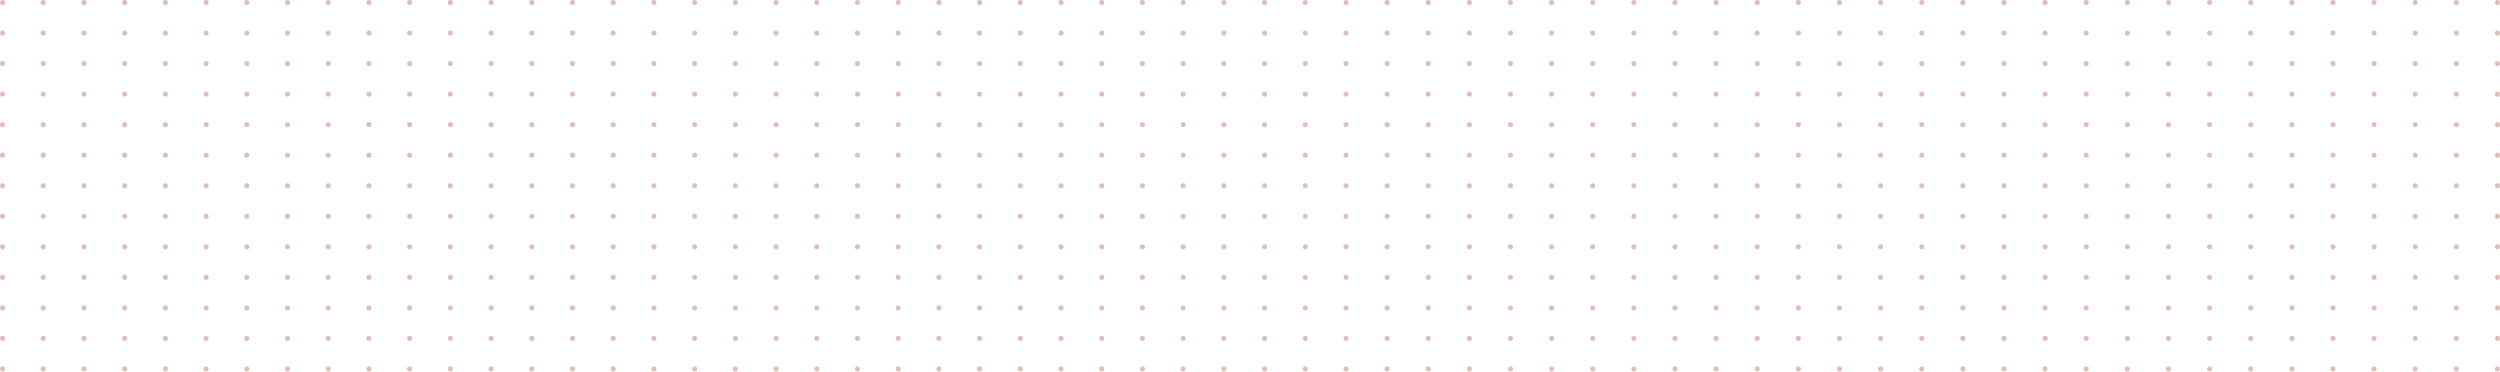 <svg width="1440" height="214" viewBox="0 0 1440 214" fill="none" xmlns="http://www.w3.org/2000/svg">
<circle cx="1.466" cy="1.466" r="1.466" fill="#DFBEB7"/>
<circle cx="1.466" cy="19.053" r="1.466" fill="#DFBEB7"/>
<circle cx="1.466" cy="36.639" r="1.466" fill="#DFBEB7"/>
<circle cx="1.466" cy="54.227" r="1.466" fill="#DFBEB7"/>
<circle cx="1.466" cy="71.814" r="1.466" fill="#DFBEB7"/>
<circle cx="1.466" cy="89.4" r="1.466" fill="#DFBEB7"/>
<circle cx="1.466" cy="106.988" r="1.466" fill="#DFBEB7"/>
<circle cx="1.466" cy="124.575" r="1.466" fill="#DFBEB7"/>
<circle cx="1.466" cy="142.162" r="1.466" fill="#DFBEB7"/>
<circle cx="1.466" cy="159.749" r="1.466" fill="#DFBEB7"/>
<circle cx="1.466" cy="177.336" r="1.466" fill="#DFBEB7"/>
<circle cx="1.466" cy="194.923" r="1.466" fill="#DFBEB7"/>
<circle cx="1.466" cy="212.51" r="1.466" fill="#DFBEB7"/>
<circle cx="24.916" cy="1.466" r="1.466" fill="#DFBEB7"/>
<circle cx="24.916" cy="19.053" r="1.466" fill="#DFBEB7"/>
<circle cx="24.916" cy="36.639" r="1.466" fill="#DFBEB7"/>
<circle cx="24.916" cy="54.227" r="1.466" fill="#DFBEB7"/>
<circle cx="24.916" cy="71.814" r="1.466" fill="#DFBEB7"/>
<circle cx="24.916" cy="89.4" r="1.466" fill="#DFBEB7"/>
<circle cx="24.916" cy="106.988" r="1.466" fill="#DFBEB7"/>
<circle cx="24.916" cy="124.575" r="1.466" fill="#DFBEB7"/>
<circle cx="24.916" cy="142.162" r="1.466" fill="#DFBEB7"/>
<circle cx="24.916" cy="159.749" r="1.466" fill="#DFBEB7"/>
<circle cx="24.916" cy="177.335" r="1.466" fill="#DFBEB7"/>
<circle cx="24.916" cy="194.923" r="1.466" fill="#DFBEB7"/>
<circle cx="24.916" cy="212.51" r="1.466" fill="#DFBEB7"/>
<circle cx="48.364" cy="1.466" r="1.466" fill="#DFBEB7"/>
<circle cx="48.364" cy="19.053" r="1.466" fill="#DFBEB7"/>
<circle cx="48.364" cy="36.639" r="1.466" fill="#DFBEB7"/>
<circle cx="48.364" cy="54.227" r="1.466" fill="#DFBEB7"/>
<circle cx="48.364" cy="71.814" r="1.466" fill="#DFBEB7"/>
<circle cx="48.364" cy="89.4" r="1.466" fill="#DFBEB7"/>
<circle cx="48.364" cy="106.988" r="1.466" fill="#DFBEB7"/>
<circle cx="48.364" cy="124.575" r="1.466" fill="#DFBEB7"/>
<circle cx="48.364" cy="142.162" r="1.466" fill="#DFBEB7"/>
<circle cx="48.364" cy="159.749" r="1.466" fill="#DFBEB7"/>
<circle cx="48.364" cy="177.336" r="1.466" fill="#DFBEB7"/>
<circle cx="48.364" cy="194.923" r="1.466" fill="#DFBEB7"/>
<circle cx="48.364" cy="212.51" r="1.466" fill="#DFBEB7"/>
<circle cx="71.815" cy="1.466" r="1.466" fill="#DFBEB7"/>
<circle cx="71.815" cy="19.053" r="1.466" fill="#DFBEB7"/>
<circle cx="71.815" cy="36.639" r="1.466" fill="#DFBEB7"/>
<circle cx="71.815" cy="54.227" r="1.466" fill="#DFBEB7"/>
<circle cx="71.815" cy="71.814" r="1.466" fill="#DFBEB7"/>
<circle cx="71.815" cy="89.4" r="1.466" fill="#DFBEB7"/>
<circle cx="71.815" cy="106.988" r="1.466" fill="#DFBEB7"/>
<circle cx="71.815" cy="124.575" r="1.466" fill="#DFBEB7"/>
<circle cx="71.815" cy="142.162" r="1.466" fill="#DFBEB7"/>
<circle cx="71.815" cy="159.749" r="1.466" fill="#DFBEB7"/>
<circle cx="71.815" cy="177.335" r="1.466" fill="#DFBEB7"/>
<circle cx="71.815" cy="194.923" r="1.466" fill="#DFBEB7"/>
<circle cx="71.815" cy="212.51" r="1.466" fill="#DFBEB7"/>
<circle cx="95.264" cy="1.466" r="1.466" fill="#DFBEB7"/>
<circle cx="95.264" cy="19.053" r="1.466" fill="#DFBEB7"/>
<circle cx="95.264" cy="36.639" r="1.466" fill="#DFBEB7"/>
<circle cx="95.264" cy="54.227" r="1.466" fill="#DFBEB7"/>
<circle cx="95.264" cy="71.814" r="1.466" fill="#DFBEB7"/>
<circle cx="95.264" cy="89.4" r="1.466" fill="#DFBEB7"/>
<circle cx="95.264" cy="106.988" r="1.466" fill="#DFBEB7"/>
<circle cx="95.264" cy="124.575" r="1.466" fill="#DFBEB7"/>
<circle cx="95.264" cy="142.162" r="1.466" fill="#DFBEB7"/>
<circle cx="95.264" cy="159.749" r="1.466" fill="#DFBEB7"/>
<circle cx="95.264" cy="177.336" r="1.466" fill="#DFBEB7"/>
<circle cx="95.264" cy="194.923" r="1.466" fill="#DFBEB7"/>
<circle cx="95.264" cy="212.51" r="1.466" fill="#DFBEB7"/>
<circle cx="118.714" cy="1.466" r="1.466" fill="#DFBEB7"/>
<circle cx="118.714" cy="19.053" r="1.466" fill="#DFBEB7"/>
<circle cx="118.714" cy="36.639" r="1.466" fill="#DFBEB7"/>
<circle cx="118.714" cy="54.227" r="1.466" fill="#DFBEB7"/>
<circle cx="118.714" cy="71.814" r="1.466" fill="#DFBEB7"/>
<circle cx="118.714" cy="89.4" r="1.466" fill="#DFBEB7"/>
<circle cx="118.714" cy="106.988" r="1.466" fill="#DFBEB7"/>
<circle cx="118.714" cy="124.575" r="1.466" fill="#DFBEB7"/>
<circle cx="118.714" cy="142.162" r="1.466" fill="#DFBEB7"/>
<circle cx="118.714" cy="159.749" r="1.466" fill="#DFBEB7"/>
<circle cx="118.714" cy="177.335" r="1.466" fill="#DFBEB7"/>
<circle cx="118.714" cy="194.923" r="1.466" fill="#DFBEB7"/>
<circle cx="118.714" cy="212.51" r="1.466" fill="#DFBEB7"/>
<circle cx="142.163" cy="1.466" r="1.466" fill="#DFBEB7"/>
<circle cx="142.163" cy="19.053" r="1.466" fill="#DFBEB7"/>
<circle cx="142.163" cy="36.639" r="1.466" fill="#DFBEB7"/>
<circle cx="142.163" cy="54.227" r="1.466" fill="#DFBEB7"/>
<circle cx="142.163" cy="71.814" r="1.466" fill="#DFBEB7"/>
<circle cx="142.163" cy="89.4" r="1.466" fill="#DFBEB7"/>
<circle cx="142.163" cy="106.988" r="1.466" fill="#DFBEB7"/>
<circle cx="142.163" cy="124.575" r="1.466" fill="#DFBEB7"/>
<circle cx="142.163" cy="142.162" r="1.466" fill="#DFBEB7"/>
<circle cx="142.163" cy="159.749" r="1.466" fill="#DFBEB7"/>
<circle cx="142.163" cy="177.336" r="1.466" fill="#DFBEB7"/>
<circle cx="142.163" cy="194.923" r="1.466" fill="#DFBEB7"/>
<circle cx="142.163" cy="212.51" r="1.466" fill="#DFBEB7"/>
<circle cx="165.612" cy="1.466" r="1.466" fill="#DFBEB7"/>
<circle cx="165.612" cy="19.053" r="1.466" fill="#DFBEB7"/>
<circle cx="165.612" cy="36.639" r="1.466" fill="#DFBEB7"/>
<circle cx="165.612" cy="54.227" r="1.466" fill="#DFBEB7"/>
<circle cx="165.612" cy="71.814" r="1.466" fill="#DFBEB7"/>
<circle cx="165.612" cy="89.4" r="1.466" fill="#DFBEB7"/>
<circle cx="165.612" cy="106.988" r="1.466" fill="#DFBEB7"/>
<circle cx="165.612" cy="124.575" r="1.466" fill="#DFBEB7"/>
<circle cx="165.612" cy="142.162" r="1.466" fill="#DFBEB7"/>
<circle cx="165.612" cy="159.749" r="1.466" fill="#DFBEB7"/>
<circle cx="165.612" cy="177.336" r="1.466" fill="#DFBEB7"/>
<circle cx="165.612" cy="194.923" r="1.466" fill="#DFBEB7"/>
<circle cx="165.612" cy="212.51" r="1.466" fill="#DFBEB7"/>
<circle cx="189.061" cy="1.466" r="1.466" fill="#DFBEB7"/>
<circle cx="189.061" cy="19.053" r="1.466" fill="#DFBEB7"/>
<circle cx="189.061" cy="36.639" r="1.466" fill="#DFBEB7"/>
<circle cx="189.061" cy="54.227" r="1.466" fill="#DFBEB7"/>
<circle cx="189.061" cy="71.814" r="1.466" fill="#DFBEB7"/>
<circle cx="189.061" cy="89.4" r="1.466" fill="#DFBEB7"/>
<circle cx="189.061" cy="106.988" r="1.466" fill="#DFBEB7"/>
<circle cx="189.061" cy="124.575" r="1.466" fill="#DFBEB7"/>
<circle cx="189.061" cy="142.162" r="1.466" fill="#DFBEB7"/>
<circle cx="189.061" cy="159.749" r="1.466" fill="#DFBEB7"/>
<circle cx="189.061" cy="177.335" r="1.466" fill="#DFBEB7"/>
<circle cx="189.061" cy="194.923" r="1.466" fill="#DFBEB7"/>
<circle cx="189.061" cy="212.51" r="1.466" fill="#DFBEB7"/>
<circle cx="212.511" cy="1.466" r="1.466" fill="#DFBEB7"/>
<circle cx="212.511" cy="19.053" r="1.466" fill="#DFBEB7"/>
<circle cx="212.511" cy="36.639" r="1.466" fill="#DFBEB7"/>
<circle cx="212.511" cy="54.227" r="1.466" fill="#DFBEB7"/>
<circle cx="212.511" cy="71.814" r="1.466" fill="#DFBEB7"/>
<circle cx="212.511" cy="89.4" r="1.466" fill="#DFBEB7"/>
<circle cx="212.511" cy="106.988" r="1.466" fill="#DFBEB7"/>
<circle cx="212.511" cy="124.575" r="1.466" fill="#DFBEB7"/>
<circle cx="212.511" cy="142.162" r="1.466" fill="#DFBEB7"/>
<circle cx="212.511" cy="159.749" r="1.466" fill="#DFBEB7"/>
<circle cx="212.511" cy="177.336" r="1.466" fill="#DFBEB7"/>
<circle cx="212.511" cy="194.923" r="1.466" fill="#DFBEB7"/>
<circle cx="212.511" cy="212.51" r="1.466" fill="#DFBEB7"/>
<circle cx="235.961" cy="1.466" r="1.466" fill="#DFBEB7"/>
<circle cx="235.961" cy="19.053" r="1.466" fill="#DFBEB7"/>
<circle cx="235.961" cy="36.639" r="1.466" fill="#DFBEB7"/>
<circle cx="235.961" cy="54.227" r="1.466" fill="#DFBEB7"/>
<circle cx="235.961" cy="71.814" r="1.466" fill="#DFBEB7"/>
<circle cx="235.961" cy="89.4" r="1.466" fill="#DFBEB7"/>
<circle cx="235.961" cy="106.988" r="1.466" fill="#DFBEB7"/>
<circle cx="235.961" cy="124.575" r="1.466" fill="#DFBEB7"/>
<circle cx="235.961" cy="142.162" r="1.466" fill="#DFBEB7"/>
<circle cx="235.961" cy="159.749" r="1.466" fill="#DFBEB7"/>
<circle cx="235.961" cy="177.335" r="1.466" fill="#DFBEB7"/>
<circle cx="235.961" cy="194.923" r="1.466" fill="#DFBEB7"/>
<circle cx="235.961" cy="212.51" r="1.466" fill="#DFBEB7"/>
<circle cx="259.411" cy="1.466" r="1.466" fill="#DFBEB7"/>
<circle cx="259.411" cy="19.053" r="1.466" fill="#DFBEB7"/>
<circle cx="259.411" cy="36.639" r="1.466" fill="#DFBEB7"/>
<circle cx="259.411" cy="54.227" r="1.466" fill="#DFBEB7"/>
<circle cx="259.411" cy="71.814" r="1.466" fill="#DFBEB7"/>
<circle cx="259.411" cy="89.4" r="1.466" fill="#DFBEB7"/>
<circle cx="259.411" cy="106.988" r="1.466" fill="#DFBEB7"/>
<circle cx="259.411" cy="124.575" r="1.466" fill="#DFBEB7"/>
<circle cx="259.411" cy="142.162" r="1.466" fill="#DFBEB7"/>
<circle cx="259.411" cy="159.749" r="1.466" fill="#DFBEB7"/>
<circle cx="259.411" cy="177.336" r="1.466" fill="#DFBEB7"/>
<circle cx="259.411" cy="194.923" r="1.466" fill="#DFBEB7"/>
<circle cx="259.411" cy="212.51" r="1.466" fill="#DFBEB7"/>
<circle cx="282.86" cy="1.466" r="1.466" fill="#DFBEB7"/>
<circle cx="282.86" cy="19.053" r="1.466" fill="#DFBEB7"/>
<circle cx="282.86" cy="36.639" r="1.466" fill="#DFBEB7"/>
<circle cx="282.86" cy="54.227" r="1.466" fill="#DFBEB7"/>
<circle cx="282.86" cy="71.814" r="1.466" fill="#DFBEB7"/>
<circle cx="282.86" cy="89.4" r="1.466" fill="#DFBEB7"/>
<circle cx="282.86" cy="106.988" r="1.466" fill="#DFBEB7"/>
<circle cx="282.86" cy="124.575" r="1.466" fill="#DFBEB7"/>
<circle cx="282.86" cy="142.162" r="1.466" fill="#DFBEB7"/>
<circle cx="282.86" cy="159.749" r="1.466" fill="#DFBEB7"/>
<circle cx="282.86" cy="177.335" r="1.466" fill="#DFBEB7"/>
<circle cx="282.86" cy="194.923" r="1.466" fill="#DFBEB7"/>
<circle cx="282.86" cy="212.51" r="1.466" fill="#DFBEB7"/>
<circle cx="306.308" cy="1.466" r="1.466" fill="#DFBEB7"/>
<circle cx="306.308" cy="19.053" r="1.466" fill="#DFBEB7"/>
<circle cx="306.308" cy="36.639" r="1.466" fill="#DFBEB7"/>
<circle cx="306.308" cy="54.227" r="1.466" fill="#DFBEB7"/>
<circle cx="306.308" cy="71.814" r="1.466" fill="#DFBEB7"/>
<circle cx="306.308" cy="89.4" r="1.466" fill="#DFBEB7"/>
<circle cx="306.308" cy="106.988" r="1.466" fill="#DFBEB7"/>
<circle cx="306.308" cy="124.575" r="1.466" fill="#DFBEB7"/>
<circle cx="306.308" cy="142.162" r="1.466" fill="#DFBEB7"/>
<circle cx="306.308" cy="159.749" r="1.466" fill="#DFBEB7"/>
<circle cx="306.308" cy="177.336" r="1.466" fill="#DFBEB7"/>
<circle cx="306.308" cy="194.923" r="1.466" fill="#DFBEB7"/>
<circle cx="306.308" cy="212.51" r="1.466" fill="#DFBEB7"/>
<circle cx="329.757" cy="1.466" r="1.466" fill="#DFBEB7"/>
<circle cx="329.757" cy="19.053" r="1.466" fill="#DFBEB7"/>
<circle cx="329.757" cy="36.639" r="1.466" fill="#DFBEB7"/>
<circle cx="329.757" cy="54.227" r="1.466" fill="#DFBEB7"/>
<circle cx="329.757" cy="71.814" r="1.466" fill="#DFBEB7"/>
<circle cx="329.757" cy="89.4" r="1.466" fill="#DFBEB7"/>
<circle cx="329.757" cy="106.988" r="1.466" fill="#DFBEB7"/>
<circle cx="329.757" cy="124.575" r="1.466" fill="#DFBEB7"/>
<circle cx="329.757" cy="142.162" r="1.466" fill="#DFBEB7"/>
<circle cx="329.757" cy="159.749" r="1.466" fill="#DFBEB7"/>
<circle cx="329.757" cy="177.336" r="1.466" fill="#DFBEB7"/>
<circle cx="329.757" cy="194.923" r="1.466" fill="#DFBEB7"/>
<circle cx="329.757" cy="212.51" r="1.466" fill="#DFBEB7"/>
<circle cx="353.207" cy="1.466" r="1.466" fill="#DFBEB7"/>
<circle cx="353.207" cy="19.053" r="1.466" fill="#DFBEB7"/>
<circle cx="353.207" cy="36.639" r="1.466" fill="#DFBEB7"/>
<circle cx="353.207" cy="54.227" r="1.466" fill="#DFBEB7"/>
<circle cx="353.207" cy="71.814" r="1.466" fill="#DFBEB7"/>
<circle cx="353.207" cy="89.4" r="1.466" fill="#DFBEB7"/>
<circle cx="353.207" cy="106.988" r="1.466" fill="#DFBEB7"/>
<circle cx="353.207" cy="124.575" r="1.466" fill="#DFBEB7"/>
<circle cx="353.207" cy="142.162" r="1.466" fill="#DFBEB7"/>
<circle cx="353.207" cy="159.749" r="1.466" fill="#DFBEB7"/>
<circle cx="353.207" cy="177.335" r="1.466" fill="#DFBEB7"/>
<circle cx="353.207" cy="194.923" r="1.466" fill="#DFBEB7"/>
<circle cx="353.207" cy="212.51" r="1.466" fill="#DFBEB7"/>
<circle cx="376.656" cy="1.466" r="1.466" fill="#DFBEB7"/>
<circle cx="376.656" cy="19.053" r="1.466" fill="#DFBEB7"/>
<circle cx="376.656" cy="36.639" r="1.466" fill="#DFBEB7"/>
<circle cx="376.656" cy="54.227" r="1.466" fill="#DFBEB7"/>
<circle cx="376.656" cy="71.814" r="1.466" fill="#DFBEB7"/>
<circle cx="376.656" cy="89.4" r="1.466" fill="#DFBEB7"/>
<circle cx="376.656" cy="106.988" r="1.466" fill="#DFBEB7"/>
<circle cx="376.656" cy="124.575" r="1.466" fill="#DFBEB7"/>
<circle cx="376.656" cy="142.162" r="1.466" fill="#DFBEB7"/>
<circle cx="376.656" cy="159.749" r="1.466" fill="#DFBEB7"/>
<circle cx="376.656" cy="177.336" r="1.466" fill="#DFBEB7"/>
<circle cx="376.656" cy="194.923" r="1.466" fill="#DFBEB7"/>
<circle cx="376.656" cy="212.51" r="1.466" fill="#DFBEB7"/>
<circle cx="400.106" cy="1.466" r="1.466" fill="#DFBEB7"/>
<circle cx="400.106" cy="19.053" r="1.466" fill="#DFBEB7"/>
<circle cx="400.106" cy="36.639" r="1.466" fill="#DFBEB7"/>
<circle cx="400.106" cy="54.227" r="1.466" fill="#DFBEB7"/>
<circle cx="400.106" cy="71.814" r="1.466" fill="#DFBEB7"/>
<circle cx="400.106" cy="89.4" r="1.466" fill="#DFBEB7"/>
<circle cx="400.106" cy="106.988" r="1.466" fill="#DFBEB7"/>
<circle cx="400.106" cy="124.575" r="1.466" fill="#DFBEB7"/>
<circle cx="400.106" cy="142.162" r="1.466" fill="#DFBEB7"/>
<circle cx="400.106" cy="159.749" r="1.466" fill="#DFBEB7"/>
<circle cx="400.106" cy="177.335" r="1.466" fill="#DFBEB7"/>
<circle cx="400.106" cy="194.923" r="1.466" fill="#DFBEB7"/>
<circle cx="400.106" cy="212.51" r="1.466" fill="#DFBEB7"/>
<circle cx="423.557" cy="1.466" r="1.466" fill="#DFBEB7"/>
<circle cx="423.557" cy="19.053" r="1.466" fill="#DFBEB7"/>
<circle cx="423.557" cy="36.639" r="1.466" fill="#DFBEB7"/>
<circle cx="423.557" cy="54.227" r="1.466" fill="#DFBEB7"/>
<circle cx="423.557" cy="71.814" r="1.466" fill="#DFBEB7"/>
<circle cx="423.557" cy="89.4" r="1.466" fill="#DFBEB7"/>
<circle cx="423.557" cy="106.988" r="1.466" fill="#DFBEB7"/>
<circle cx="423.557" cy="124.575" r="1.466" fill="#DFBEB7"/>
<circle cx="423.557" cy="142.162" r="1.466" fill="#DFBEB7"/>
<circle cx="423.557" cy="159.749" r="1.466" fill="#DFBEB7"/>
<circle cx="423.557" cy="177.336" r="1.466" fill="#DFBEB7"/>
<circle cx="423.557" cy="194.923" r="1.466" fill="#DFBEB7"/>
<circle cx="423.557" cy="212.51" r="1.466" fill="#DFBEB7"/>
<circle cx="447.006" cy="1.466" r="1.466" fill="#DFBEB7"/>
<circle cx="447.006" cy="19.053" r="1.466" fill="#DFBEB7"/>
<circle cx="447.006" cy="36.639" r="1.466" fill="#DFBEB7"/>
<circle cx="447.006" cy="54.227" r="1.466" fill="#DFBEB7"/>
<circle cx="447.006" cy="71.814" r="1.466" fill="#DFBEB7"/>
<circle cx="447.006" cy="89.4" r="1.466" fill="#DFBEB7"/>
<circle cx="447.006" cy="106.988" r="1.466" fill="#DFBEB7"/>
<circle cx="447.006" cy="124.575" r="1.466" fill="#DFBEB7"/>
<circle cx="447.006" cy="142.162" r="1.466" fill="#DFBEB7"/>
<circle cx="447.006" cy="159.749" r="1.466" fill="#DFBEB7"/>
<circle cx="447.006" cy="177.335" r="1.466" fill="#DFBEB7"/>
<circle cx="447.006" cy="194.923" r="1.466" fill="#DFBEB7"/>
<circle cx="447.006" cy="212.51" r="1.466" fill="#DFBEB7"/>
<circle cx="470.454" cy="1.466" r="1.466" fill="#DFBEB7"/>
<circle cx="470.454" cy="19.053" r="1.466" fill="#DFBEB7"/>
<circle cx="470.454" cy="36.639" r="1.466" fill="#DFBEB7"/>
<circle cx="470.454" cy="54.227" r="1.466" fill="#DFBEB7"/>
<circle cx="470.454" cy="71.814" r="1.466" fill="#DFBEB7"/>
<circle cx="470.454" cy="89.4" r="1.466" fill="#DFBEB7"/>
<circle cx="470.454" cy="106.988" r="1.466" fill="#DFBEB7"/>
<circle cx="470.454" cy="124.575" r="1.466" fill="#DFBEB7"/>
<circle cx="470.454" cy="142.162" r="1.466" fill="#DFBEB7"/>
<circle cx="470.454" cy="159.749" r="1.466" fill="#DFBEB7"/>
<circle cx="470.454" cy="177.336" r="1.466" fill="#DFBEB7"/>
<circle cx="470.454" cy="194.923" r="1.466" fill="#DFBEB7"/>
<circle cx="470.454" cy="212.51" r="1.466" fill="#DFBEB7"/>
<circle cx="493.903" cy="1.466" r="1.466" fill="#DFBEB7"/>
<circle cx="493.903" cy="19.053" r="1.466" fill="#DFBEB7"/>
<circle cx="493.903" cy="36.639" r="1.466" fill="#DFBEB7"/>
<circle cx="493.903" cy="54.227" r="1.466" fill="#DFBEB7"/>
<circle cx="493.903" cy="71.814" r="1.466" fill="#DFBEB7"/>
<circle cx="493.903" cy="89.4" r="1.466" fill="#DFBEB7"/>
<circle cx="493.903" cy="106.988" r="1.466" fill="#DFBEB7"/>
<circle cx="493.903" cy="124.575" r="1.466" fill="#DFBEB7"/>
<circle cx="493.903" cy="142.162" r="1.466" fill="#DFBEB7"/>
<circle cx="493.903" cy="159.749" r="1.466" fill="#DFBEB7"/>
<circle cx="493.903" cy="177.335" r="1.466" fill="#DFBEB7"/>
<circle cx="493.903" cy="194.923" r="1.466" fill="#DFBEB7"/>
<circle cx="493.903" cy="212.51" r="1.466" fill="#DFBEB7"/>
<circle cx="517.353" cy="1.466" r="1.466" fill="#DFBEB7"/>
<circle cx="517.353" cy="19.053" r="1.466" fill="#DFBEB7"/>
<circle cx="517.353" cy="36.639" r="1.466" fill="#DFBEB7"/>
<circle cx="517.353" cy="54.227" r="1.466" fill="#DFBEB7"/>
<circle cx="517.353" cy="71.814" r="1.466" fill="#DFBEB7"/>
<circle cx="517.353" cy="89.4" r="1.466" fill="#DFBEB7"/>
<circle cx="517.353" cy="106.988" r="1.466" fill="#DFBEB7"/>
<circle cx="517.353" cy="124.575" r="1.466" fill="#DFBEB7"/>
<circle cx="517.353" cy="142.162" r="1.466" fill="#DFBEB7"/>
<circle cx="517.353" cy="159.749" r="1.466" fill="#DFBEB7"/>
<circle cx="517.353" cy="177.335" r="1.466" fill="#DFBEB7"/>
<circle cx="517.353" cy="194.923" r="1.466" fill="#DFBEB7"/>
<circle cx="517.353" cy="212.51" r="1.466" fill="#DFBEB7"/>
<circle cx="540.802" cy="1.466" r="1.466" fill="#DFBEB7"/>
<circle cx="540.802" cy="19.053" r="1.466" fill="#DFBEB7"/>
<circle cx="540.802" cy="36.639" r="1.466" fill="#DFBEB7"/>
<circle cx="540.802" cy="54.227" r="1.466" fill="#DFBEB7"/>
<circle cx="540.802" cy="71.814" r="1.466" fill="#DFBEB7"/>
<circle cx="540.802" cy="89.4" r="1.466" fill="#DFBEB7"/>
<circle cx="540.802" cy="106.988" r="1.466" fill="#DFBEB7"/>
<circle cx="540.802" cy="124.575" r="1.466" fill="#DFBEB7"/>
<circle cx="540.802" cy="142.162" r="1.466" fill="#DFBEB7"/>
<circle cx="540.802" cy="159.749" r="1.466" fill="#DFBEB7"/>
<circle cx="540.802" cy="177.336" r="1.466" fill="#DFBEB7"/>
<circle cx="540.802" cy="194.923" r="1.466" fill="#DFBEB7"/>
<circle cx="540.802" cy="212.51" r="1.466" fill="#DFBEB7"/>
<circle cx="564.252" cy="1.466" r="1.466" fill="#DFBEB7"/>
<circle cx="564.252" cy="19.053" r="1.466" fill="#DFBEB7"/>
<circle cx="564.252" cy="36.639" r="1.466" fill="#DFBEB7"/>
<circle cx="564.252" cy="54.227" r="1.466" fill="#DFBEB7"/>
<circle cx="564.252" cy="71.814" r="1.466" fill="#DFBEB7"/>
<circle cx="564.252" cy="89.4" r="1.466" fill="#DFBEB7"/>
<circle cx="564.252" cy="106.988" r="1.466" fill="#DFBEB7"/>
<circle cx="564.252" cy="124.575" r="1.466" fill="#DFBEB7"/>
<circle cx="564.252" cy="142.162" r="1.466" fill="#DFBEB7"/>
<circle cx="564.252" cy="159.749" r="1.466" fill="#DFBEB7"/>
<circle cx="564.252" cy="177.335" r="1.466" fill="#DFBEB7"/>
<circle cx="564.252" cy="194.923" r="1.466" fill="#DFBEB7"/>
<circle cx="564.252" cy="212.51" r="1.466" fill="#DFBEB7"/>
<circle cx="587.7" cy="1.466" r="1.466" fill="#DFBEB7"/>
<circle cx="587.7" cy="19.053" r="1.466" fill="#DFBEB7"/>
<circle cx="587.7" cy="36.639" r="1.466" fill="#DFBEB7"/>
<circle cx="587.7" cy="54.227" r="1.466" fill="#DFBEB7"/>
<circle cx="587.7" cy="71.814" r="1.466" fill="#DFBEB7"/>
<circle cx="587.7" cy="89.4" r="1.466" fill="#DFBEB7"/>
<circle cx="587.7" cy="106.988" r="1.466" fill="#DFBEB7"/>
<circle cx="587.7" cy="124.575" r="1.466" fill="#DFBEB7"/>
<circle cx="587.7" cy="142.162" r="1.466" fill="#DFBEB7"/>
<circle cx="587.7" cy="159.749" r="1.466" fill="#DFBEB7"/>
<circle cx="587.7" cy="177.336" r="1.466" fill="#DFBEB7"/>
<circle cx="587.7" cy="194.923" r="1.466" fill="#DFBEB7"/>
<circle cx="587.7" cy="212.51" r="1.466" fill="#DFBEB7"/>
<circle cx="611.151" cy="1.466" r="1.466" fill="#DFBEB7"/>
<circle cx="611.151" cy="19.053" r="1.466" fill="#DFBEB7"/>
<circle cx="611.151" cy="36.639" r="1.466" fill="#DFBEB7"/>
<circle cx="611.151" cy="54.227" r="1.466" fill="#DFBEB7"/>
<circle cx="611.151" cy="71.814" r="1.466" fill="#DFBEB7"/>
<circle cx="611.151" cy="89.4" r="1.466" fill="#DFBEB7"/>
<circle cx="611.151" cy="106.988" r="1.466" fill="#DFBEB7"/>
<circle cx="611.151" cy="124.575" r="1.466" fill="#DFBEB7"/>
<circle cx="611.151" cy="142.162" r="1.466" fill="#DFBEB7"/>
<circle cx="611.151" cy="159.749" r="1.466" fill="#DFBEB7"/>
<circle cx="611.151" cy="177.335" r="1.466" fill="#DFBEB7"/>
<circle cx="611.151" cy="194.923" r="1.466" fill="#DFBEB7"/>
<circle cx="611.151" cy="212.51" r="1.466" fill="#DFBEB7"/>
<circle cx="634.601" cy="1.466" r="1.466" fill="#DFBEB7"/>
<circle cx="634.601" cy="19.053" r="1.466" fill="#DFBEB7"/>
<circle cx="634.601" cy="36.639" r="1.466" fill="#DFBEB7"/>
<circle cx="634.601" cy="54.227" r="1.466" fill="#DFBEB7"/>
<circle cx="634.601" cy="71.814" r="1.466" fill="#DFBEB7"/>
<circle cx="634.601" cy="89.4" r="1.466" fill="#DFBEB7"/>
<circle cx="634.601" cy="106.988" r="1.466" fill="#DFBEB7"/>
<circle cx="634.601" cy="124.575" r="1.466" fill="#DFBEB7"/>
<circle cx="634.601" cy="142.162" r="1.466" fill="#DFBEB7"/>
<circle cx="634.601" cy="159.749" r="1.466" fill="#DFBEB7"/>
<circle cx="634.601" cy="177.336" r="1.466" fill="#DFBEB7"/>
<circle cx="634.601" cy="194.923" r="1.466" fill="#DFBEB7"/>
<circle cx="634.601" cy="212.51" r="1.466" fill="#DFBEB7"/>
<circle cx="658.05" cy="1.466" r="1.466" fill="#DFBEB7"/>
<circle cx="658.05" cy="19.053" r="1.466" fill="#DFBEB7"/>
<circle cx="658.05" cy="36.639" r="1.466" fill="#DFBEB7"/>
<circle cx="658.05" cy="54.227" r="1.466" fill="#DFBEB7"/>
<circle cx="658.05" cy="71.814" r="1.466" fill="#DFBEB7"/>
<circle cx="658.05" cy="89.4" r="1.466" fill="#DFBEB7"/>
<circle cx="658.05" cy="106.988" r="1.466" fill="#DFBEB7"/>
<circle cx="658.05" cy="124.575" r="1.466" fill="#DFBEB7"/>
<circle cx="658.05" cy="142.162" r="1.466" fill="#DFBEB7"/>
<circle cx="658.05" cy="159.749" r="1.466" fill="#DFBEB7"/>
<circle cx="658.05" cy="177.335" r="1.466" fill="#DFBEB7"/>
<circle cx="658.05" cy="194.923" r="1.466" fill="#DFBEB7"/>
<circle cx="658.05" cy="212.51" r="1.466" fill="#DFBEB7"/>
<circle cx="681.499" cy="1.466" r="1.466" fill="#DFBEB7"/>
<circle cx="681.499" cy="19.053" r="1.466" fill="#DFBEB7"/>
<circle cx="681.499" cy="36.639" r="1.466" fill="#DFBEB7"/>
<circle cx="681.499" cy="54.227" r="1.466" fill="#DFBEB7"/>
<circle cx="681.499" cy="71.814" r="1.466" fill="#DFBEB7"/>
<circle cx="681.499" cy="89.4" r="1.466" fill="#DFBEB7"/>
<circle cx="681.499" cy="106.988" r="1.466" fill="#DFBEB7"/>
<circle cx="681.499" cy="124.575" r="1.466" fill="#DFBEB7"/>
<circle cx="681.499" cy="142.162" r="1.466" fill="#DFBEB7"/>
<circle cx="681.499" cy="159.749" r="1.466" fill="#DFBEB7"/>
<circle cx="681.499" cy="177.336" r="1.466" fill="#DFBEB7"/>
<circle cx="681.499" cy="194.923" r="1.466" fill="#DFBEB7"/>
<circle cx="681.499" cy="212.51" r="1.466" fill="#DFBEB7"/>
<circle cx="704.948" cy="1.466" r="1.466" fill="#DFBEB7"/>
<circle cx="704.948" cy="19.053" r="1.466" fill="#DFBEB7"/>
<circle cx="704.948" cy="36.639" r="1.466" fill="#DFBEB7"/>
<circle cx="704.948" cy="54.227" r="1.466" fill="#DFBEB7"/>
<circle cx="704.948" cy="71.814" r="1.466" fill="#DFBEB7"/>
<circle cx="704.948" cy="89.4" r="1.466" fill="#DFBEB7"/>
<circle cx="704.948" cy="106.988" r="1.466" fill="#DFBEB7"/>
<circle cx="704.948" cy="124.575" r="1.466" fill="#DFBEB7"/>
<circle cx="704.948" cy="142.162" r="1.466" fill="#DFBEB7"/>
<circle cx="704.948" cy="159.749" r="1.466" fill="#DFBEB7"/>
<circle cx="704.948" cy="177.336" r="1.466" fill="#DFBEB7"/>
<circle cx="704.948" cy="194.923" r="1.466" fill="#DFBEB7"/>
<circle cx="704.948" cy="212.51" r="1.466" fill="#DFBEB7"/>
<circle cx="728.398" cy="1.466" r="1.466" fill="#DFBEB7"/>
<circle cx="728.398" cy="19.053" r="1.466" fill="#DFBEB7"/>
<circle cx="728.398" cy="36.639" r="1.466" fill="#DFBEB7"/>
<circle cx="728.398" cy="54.227" r="1.466" fill="#DFBEB7"/>
<circle cx="728.398" cy="71.814" r="1.466" fill="#DFBEB7"/>
<circle cx="728.398" cy="89.4" r="1.466" fill="#DFBEB7"/>
<circle cx="728.398" cy="106.988" r="1.466" fill="#DFBEB7"/>
<circle cx="728.398" cy="124.575" r="1.466" fill="#DFBEB7"/>
<circle cx="728.398" cy="142.162" r="1.466" fill="#DFBEB7"/>
<circle cx="728.398" cy="159.749" r="1.466" fill="#DFBEB7"/>
<circle cx="728.398" cy="177.335" r="1.466" fill="#DFBEB7"/>
<circle cx="728.398" cy="194.923" r="1.466" fill="#DFBEB7"/>
<circle cx="728.398" cy="212.51" r="1.466" fill="#DFBEB7"/>
<circle cx="751.846" cy="1.466" r="1.466" fill="#DFBEB7"/>
<circle cx="751.846" cy="19.053" r="1.466" fill="#DFBEB7"/>
<circle cx="751.846" cy="36.639" r="1.466" fill="#DFBEB7"/>
<circle cx="751.846" cy="54.227" r="1.466" fill="#DFBEB7"/>
<circle cx="751.846" cy="71.814" r="1.466" fill="#DFBEB7"/>
<circle cx="751.846" cy="89.4" r="1.466" fill="#DFBEB7"/>
<circle cx="751.846" cy="106.988" r="1.466" fill="#DFBEB7"/>
<circle cx="751.846" cy="124.575" r="1.466" fill="#DFBEB7"/>
<circle cx="751.846" cy="142.162" r="1.466" fill="#DFBEB7"/>
<circle cx="751.846" cy="159.749" r="1.466" fill="#DFBEB7"/>
<circle cx="751.846" cy="177.336" r="1.466" fill="#DFBEB7"/>
<circle cx="751.846" cy="194.923" r="1.466" fill="#DFBEB7"/>
<circle cx="751.846" cy="212.51" r="1.466" fill="#DFBEB7"/>
<circle cx="775.297" cy="1.466" r="1.466" fill="#DFBEB7"/>
<circle cx="775.297" cy="19.053" r="1.466" fill="#DFBEB7"/>
<circle cx="775.297" cy="36.639" r="1.466" fill="#DFBEB7"/>
<circle cx="775.297" cy="54.227" r="1.466" fill="#DFBEB7"/>
<circle cx="775.297" cy="71.814" r="1.466" fill="#DFBEB7"/>
<circle cx="775.297" cy="89.4" r="1.466" fill="#DFBEB7"/>
<circle cx="775.297" cy="106.988" r="1.466" fill="#DFBEB7"/>
<circle cx="775.297" cy="124.575" r="1.466" fill="#DFBEB7"/>
<circle cx="775.297" cy="142.162" r="1.466" fill="#DFBEB7"/>
<circle cx="775.297" cy="159.749" r="1.466" fill="#DFBEB7"/>
<circle cx="775.297" cy="177.335" r="1.466" fill="#DFBEB7"/>
<circle cx="775.297" cy="194.923" r="1.466" fill="#DFBEB7"/>
<circle cx="775.297" cy="212.51" r="1.466" fill="#DFBEB7"/>
<circle cx="798.984" cy="1.466" r="1.466" fill="#DFBEB7"/>
<circle cx="798.984" cy="19.053" r="1.466" fill="#DFBEB7"/>
<circle cx="798.984" cy="36.639" r="1.466" fill="#DFBEB7"/>
<circle cx="798.984" cy="54.227" r="1.466" fill="#DFBEB7"/>
<circle cx="798.984" cy="71.814" r="1.466" fill="#DFBEB7"/>
<circle cx="798.984" cy="89.4" r="1.466" fill="#DFBEB7"/>
<circle cx="798.984" cy="106.988" r="1.466" fill="#DFBEB7"/>
<circle cx="798.984" cy="124.575" r="1.466" fill="#DFBEB7"/>
<circle cx="798.984" cy="142.162" r="1.466" fill="#DFBEB7"/>
<circle cx="798.984" cy="159.749" r="1.466" fill="#DFBEB7"/>
<circle cx="798.984" cy="177.335" r="1.466" fill="#DFBEB7"/>
<circle cx="798.984" cy="194.923" r="1.466" fill="#DFBEB7"/>
<circle cx="798.984" cy="212.51" r="1.466" fill="#DFBEB7"/>
<circle cx="822.671" cy="1.466" r="1.466" fill="#DFBEB7"/>
<circle cx="822.671" cy="19.053" r="1.466" fill="#DFBEB7"/>
<circle cx="822.671" cy="36.639" r="1.466" fill="#DFBEB7"/>
<circle cx="822.671" cy="54.227" r="1.466" fill="#DFBEB7"/>
<circle cx="822.671" cy="71.814" r="1.466" fill="#DFBEB7"/>
<circle cx="822.671" cy="89.4" r="1.466" fill="#DFBEB7"/>
<circle cx="822.671" cy="106.988" r="1.466" fill="#DFBEB7"/>
<circle cx="822.671" cy="124.575" r="1.466" fill="#DFBEB7"/>
<circle cx="822.671" cy="142.162" r="1.466" fill="#DFBEB7"/>
<circle cx="822.671" cy="159.749" r="1.466" fill="#DFBEB7"/>
<circle cx="822.671" cy="177.335" r="1.466" fill="#DFBEB7"/>
<circle cx="822.671" cy="194.923" r="1.466" fill="#DFBEB7"/>
<circle cx="822.671" cy="212.51" r="1.466" fill="#DFBEB7"/>
<circle cx="846.358" cy="1.466" r="1.466" fill="#DFBEB7"/>
<circle cx="846.358" cy="19.053" r="1.466" fill="#DFBEB7"/>
<circle cx="846.358" cy="36.639" r="1.466" fill="#DFBEB7"/>
<circle cx="846.358" cy="54.227" r="1.466" fill="#DFBEB7"/>
<circle cx="846.358" cy="71.814" r="1.466" fill="#DFBEB7"/>
<circle cx="846.358" cy="89.4" r="1.466" fill="#DFBEB7"/>
<circle cx="846.358" cy="106.988" r="1.466" fill="#DFBEB7"/>
<circle cx="846.358" cy="124.575" r="1.466" fill="#DFBEB7"/>
<circle cx="846.358" cy="142.162" r="1.466" fill="#DFBEB7"/>
<circle cx="846.358" cy="159.749" r="1.466" fill="#DFBEB7"/>
<circle cx="846.358" cy="177.335" r="1.466" fill="#DFBEB7"/>
<circle cx="846.358" cy="194.923" r="1.466" fill="#DFBEB7"/>
<circle cx="846.358" cy="212.51" r="1.466" fill="#DFBEB7"/>
<circle cx="870.045" cy="1.466" r="1.466" fill="#DFBEB7"/>
<circle cx="870.045" cy="19.053" r="1.466" fill="#DFBEB7"/>
<circle cx="870.045" cy="36.639" r="1.466" fill="#DFBEB7"/>
<circle cx="870.045" cy="54.227" r="1.466" fill="#DFBEB7"/>
<circle cx="870.045" cy="71.814" r="1.466" fill="#DFBEB7"/>
<circle cx="870.045" cy="89.4" r="1.466" fill="#DFBEB7"/>
<circle cx="870.045" cy="106.988" r="1.466" fill="#DFBEB7"/>
<circle cx="870.045" cy="124.575" r="1.466" fill="#DFBEB7"/>
<circle cx="870.045" cy="142.162" r="1.466" fill="#DFBEB7"/>
<circle cx="870.045" cy="159.749" r="1.466" fill="#DFBEB7"/>
<circle cx="870.045" cy="177.335" r="1.466" fill="#DFBEB7"/>
<circle cx="870.045" cy="194.923" r="1.466" fill="#DFBEB7"/>
<circle cx="870.045" cy="212.51" r="1.466" fill="#DFBEB7"/>
<circle cx="893.732" cy="1.466" r="1.466" fill="#DFBEB7"/>
<circle cx="893.732" cy="19.053" r="1.466" fill="#DFBEB7"/>
<circle cx="893.732" cy="36.639" r="1.466" fill="#DFBEB7"/>
<circle cx="893.732" cy="54.227" r="1.466" fill="#DFBEB7"/>
<circle cx="893.732" cy="71.814" r="1.466" fill="#DFBEB7"/>
<circle cx="893.732" cy="89.4" r="1.466" fill="#DFBEB7"/>
<circle cx="893.732" cy="106.988" r="1.466" fill="#DFBEB7"/>
<circle cx="893.732" cy="124.575" r="1.466" fill="#DFBEB7"/>
<circle cx="893.732" cy="142.162" r="1.466" fill="#DFBEB7"/>
<circle cx="893.732" cy="159.749" r="1.466" fill="#DFBEB7"/>
<circle cx="893.732" cy="177.335" r="1.466" fill="#DFBEB7"/>
<circle cx="893.732" cy="194.923" r="1.466" fill="#DFBEB7"/>
<circle cx="893.732" cy="212.51" r="1.466" fill="#DFBEB7"/>
<circle cx="917.419" cy="1.466" r="1.466" fill="#DFBEB7"/>
<circle cx="917.419" cy="19.053" r="1.466" fill="#DFBEB7"/>
<circle cx="917.419" cy="36.639" r="1.466" fill="#DFBEB7"/>
<circle cx="917.419" cy="54.227" r="1.466" fill="#DFBEB7"/>
<circle cx="917.419" cy="71.814" r="1.466" fill="#DFBEB7"/>
<circle cx="917.419" cy="89.4" r="1.466" fill="#DFBEB7"/>
<circle cx="917.419" cy="106.988" r="1.466" fill="#DFBEB7"/>
<circle cx="917.419" cy="124.575" r="1.466" fill="#DFBEB7"/>
<circle cx="917.419" cy="142.162" r="1.466" fill="#DFBEB7"/>
<circle cx="917.419" cy="159.749" r="1.466" fill="#DFBEB7"/>
<circle cx="917.419" cy="177.335" r="1.466" fill="#DFBEB7"/>
<circle cx="917.419" cy="194.923" r="1.466" fill="#DFBEB7"/>
<circle cx="917.419" cy="212.51" r="1.466" fill="#DFBEB7"/>
<circle cx="941.106" cy="1.466" r="1.466" fill="#DFBEB7"/>
<circle cx="941.106" cy="19.053" r="1.466" fill="#DFBEB7"/>
<circle cx="941.106" cy="36.639" r="1.466" fill="#DFBEB7"/>
<circle cx="941.106" cy="54.227" r="1.466" fill="#DFBEB7"/>
<circle cx="941.106" cy="71.814" r="1.466" fill="#DFBEB7"/>
<circle cx="941.106" cy="89.4" r="1.466" fill="#DFBEB7"/>
<circle cx="941.106" cy="106.988" r="1.466" fill="#DFBEB7"/>
<circle cx="941.106" cy="124.575" r="1.466" fill="#DFBEB7"/>
<circle cx="941.106" cy="142.162" r="1.466" fill="#DFBEB7"/>
<circle cx="941.106" cy="159.749" r="1.466" fill="#DFBEB7"/>
<circle cx="941.106" cy="177.335" r="1.466" fill="#DFBEB7"/>
<circle cx="941.106" cy="194.923" r="1.466" fill="#DFBEB7"/>
<circle cx="941.106" cy="212.51" r="1.466" fill="#DFBEB7"/>
<circle cx="964.793" cy="1.466" r="1.466" fill="#DFBEB7"/>
<circle cx="964.793" cy="19.053" r="1.466" fill="#DFBEB7"/>
<circle cx="964.793" cy="36.639" r="1.466" fill="#DFBEB7"/>
<circle cx="964.793" cy="54.227" r="1.466" fill="#DFBEB7"/>
<circle cx="964.793" cy="71.814" r="1.466" fill="#DFBEB7"/>
<circle cx="964.793" cy="89.4" r="1.466" fill="#DFBEB7"/>
<circle cx="964.793" cy="106.988" r="1.466" fill="#DFBEB7"/>
<circle cx="964.793" cy="124.575" r="1.466" fill="#DFBEB7"/>
<circle cx="964.793" cy="142.162" r="1.466" fill="#DFBEB7"/>
<circle cx="964.793" cy="159.749" r="1.466" fill="#DFBEB7"/>
<circle cx="964.793" cy="177.335" r="1.466" fill="#DFBEB7"/>
<circle cx="964.793" cy="194.923" r="1.466" fill="#DFBEB7"/>
<circle cx="964.793" cy="212.51" r="1.466" fill="#DFBEB7"/>
<circle cx="988.48" cy="1.466" r="1.466" fill="#DFBEB7"/>
<circle cx="988.48" cy="19.053" r="1.466" fill="#DFBEB7"/>
<circle cx="988.48" cy="36.639" r="1.466" fill="#DFBEB7"/>
<circle cx="988.48" cy="54.227" r="1.466" fill="#DFBEB7"/>
<circle cx="988.48" cy="71.814" r="1.466" fill="#DFBEB7"/>
<circle cx="988.48" cy="89.4" r="1.466" fill="#DFBEB7"/>
<circle cx="988.48" cy="106.988" r="1.466" fill="#DFBEB7"/>
<circle cx="988.48" cy="124.575" r="1.466" fill="#DFBEB7"/>
<circle cx="988.48" cy="142.162" r="1.466" fill="#DFBEB7"/>
<circle cx="988.48" cy="159.749" r="1.466" fill="#DFBEB7"/>
<circle cx="988.48" cy="177.335" r="1.466" fill="#DFBEB7"/>
<circle cx="988.48" cy="194.923" r="1.466" fill="#DFBEB7"/>
<circle cx="988.48" cy="212.51" r="1.466" fill="#DFBEB7"/>
<circle cx="1012.17" cy="1.466" r="1.466" fill="#DFBEB7"/>
<circle cx="1012.17" cy="19.053" r="1.466" fill="#DFBEB7"/>
<circle cx="1012.17" cy="36.639" r="1.466" fill="#DFBEB7"/>
<circle cx="1012.17" cy="54.227" r="1.466" fill="#DFBEB7"/>
<circle cx="1012.17" cy="71.814" r="1.466" fill="#DFBEB7"/>
<circle cx="1012.17" cy="89.4" r="1.466" fill="#DFBEB7"/>
<circle cx="1012.17" cy="106.988" r="1.466" fill="#DFBEB7"/>
<circle cx="1012.17" cy="124.575" r="1.466" fill="#DFBEB7"/>
<circle cx="1012.17" cy="142.162" r="1.466" fill="#DFBEB7"/>
<circle cx="1012.17" cy="159.749" r="1.466" fill="#DFBEB7"/>
<circle cx="1012.17" cy="177.335" r="1.466" fill="#DFBEB7"/>
<circle cx="1012.17" cy="194.923" r="1.466" fill="#DFBEB7"/>
<circle cx="1012.17" cy="212.51" r="1.466" fill="#DFBEB7"/>
<circle cx="1035.85" cy="1.466" r="1.466" fill="#DFBEB7"/>
<circle cx="1035.85" cy="19.053" r="1.466" fill="#DFBEB7"/>
<circle cx="1035.85" cy="36.639" r="1.466" fill="#DFBEB7"/>
<circle cx="1035.85" cy="54.227" r="1.466" fill="#DFBEB7"/>
<circle cx="1035.85" cy="71.814" r="1.466" fill="#DFBEB7"/>
<circle cx="1035.85" cy="89.4" r="1.466" fill="#DFBEB7"/>
<circle cx="1035.85" cy="106.988" r="1.466" fill="#DFBEB7"/>
<circle cx="1035.85" cy="124.575" r="1.466" fill="#DFBEB7"/>
<circle cx="1035.85" cy="142.162" r="1.466" fill="#DFBEB7"/>
<circle cx="1035.85" cy="159.749" r="1.466" fill="#DFBEB7"/>
<circle cx="1035.85" cy="177.335" r="1.466" fill="#DFBEB7"/>
<circle cx="1035.85" cy="194.923" r="1.466" fill="#DFBEB7"/>
<circle cx="1035.85" cy="212.51" r="1.466" fill="#DFBEB7"/>
<circle cx="1059.54" cy="1.466" r="1.466" fill="#DFBEB7"/>
<circle cx="1059.54" cy="19.053" r="1.466" fill="#DFBEB7"/>
<circle cx="1059.54" cy="36.639" r="1.466" fill="#DFBEB7"/>
<circle cx="1059.54" cy="54.227" r="1.466" fill="#DFBEB7"/>
<circle cx="1059.54" cy="71.814" r="1.466" fill="#DFBEB7"/>
<circle cx="1059.54" cy="89.4" r="1.466" fill="#DFBEB7"/>
<circle cx="1059.54" cy="106.988" r="1.466" fill="#DFBEB7"/>
<circle cx="1059.54" cy="124.575" r="1.466" fill="#DFBEB7"/>
<circle cx="1059.54" cy="142.162" r="1.466" fill="#DFBEB7"/>
<circle cx="1059.54" cy="159.749" r="1.466" fill="#DFBEB7"/>
<circle cx="1059.54" cy="177.335" r="1.466" fill="#DFBEB7"/>
<circle cx="1059.54" cy="194.923" r="1.466" fill="#DFBEB7"/>
<circle cx="1059.54" cy="212.51" r="1.466" fill="#DFBEB7"/>
<circle cx="1083.23" cy="1.466" r="1.466" fill="#DFBEB7"/>
<circle cx="1083.23" cy="19.053" r="1.466" fill="#DFBEB7"/>
<circle cx="1083.23" cy="36.639" r="1.466" fill="#DFBEB7"/>
<circle cx="1083.23" cy="54.227" r="1.466" fill="#DFBEB7"/>
<circle cx="1083.23" cy="71.814" r="1.466" fill="#DFBEB7"/>
<circle cx="1083.23" cy="89.4" r="1.466" fill="#DFBEB7"/>
<circle cx="1083.23" cy="106.988" r="1.466" fill="#DFBEB7"/>
<circle cx="1083.23" cy="124.575" r="1.466" fill="#DFBEB7"/>
<circle cx="1083.23" cy="142.162" r="1.466" fill="#DFBEB7"/>
<circle cx="1083.23" cy="159.749" r="1.466" fill="#DFBEB7"/>
<circle cx="1083.23" cy="177.335" r="1.466" fill="#DFBEB7"/>
<circle cx="1083.23" cy="194.923" r="1.466" fill="#DFBEB7"/>
<circle cx="1083.23" cy="212.51" r="1.466" fill="#DFBEB7"/>
<circle cx="1106.92" cy="1.466" r="1.466" fill="#DFBEB7"/>
<circle cx="1106.92" cy="19.053" r="1.466" fill="#DFBEB7"/>
<circle cx="1106.92" cy="36.639" r="1.466" fill="#DFBEB7"/>
<circle cx="1106.92" cy="54.227" r="1.466" fill="#DFBEB7"/>
<circle cx="1106.92" cy="71.814" r="1.466" fill="#DFBEB7"/>
<circle cx="1106.92" cy="89.4" r="1.466" fill="#DFBEB7"/>
<circle cx="1106.92" cy="106.988" r="1.466" fill="#DFBEB7"/>
<circle cx="1106.92" cy="124.575" r="1.466" fill="#DFBEB7"/>
<circle cx="1106.92" cy="142.162" r="1.466" fill="#DFBEB7"/>
<circle cx="1106.92" cy="159.749" r="1.466" fill="#DFBEB7"/>
<circle cx="1106.92" cy="177.335" r="1.466" fill="#DFBEB7"/>
<circle cx="1106.92" cy="194.923" r="1.466" fill="#DFBEB7"/>
<circle cx="1106.92" cy="212.51" r="1.466" fill="#DFBEB7"/>
<circle cx="1130.6" cy="1.466" r="1.466" fill="#DFBEB7"/>
<circle cx="1130.6" cy="19.053" r="1.466" fill="#DFBEB7"/>
<circle cx="1130.6" cy="36.639" r="1.466" fill="#DFBEB7"/>
<circle cx="1130.6" cy="54.227" r="1.466" fill="#DFBEB7"/>
<circle cx="1130.6" cy="71.814" r="1.466" fill="#DFBEB7"/>
<circle cx="1130.6" cy="89.4" r="1.466" fill="#DFBEB7"/>
<circle cx="1130.6" cy="106.988" r="1.466" fill="#DFBEB7"/>
<circle cx="1130.6" cy="124.575" r="1.466" fill="#DFBEB7"/>
<circle cx="1130.6" cy="142.162" r="1.466" fill="#DFBEB7"/>
<circle cx="1130.6" cy="159.749" r="1.466" fill="#DFBEB7"/>
<circle cx="1130.6" cy="177.335" r="1.466" fill="#DFBEB7"/>
<circle cx="1130.6" cy="194.923" r="1.466" fill="#DFBEB7"/>
<circle cx="1130.6" cy="212.51" r="1.466" fill="#DFBEB7"/>
<circle cx="1154.29" cy="1.466" r="1.466" fill="#DFBEB7"/>
<circle cx="1154.29" cy="19.053" r="1.466" fill="#DFBEB7"/>
<circle cx="1154.29" cy="36.639" r="1.466" fill="#DFBEB7"/>
<circle cx="1154.29" cy="54.227" r="1.466" fill="#DFBEB7"/>
<circle cx="1154.29" cy="71.814" r="1.466" fill="#DFBEB7"/>
<circle cx="1154.29" cy="89.4" r="1.466" fill="#DFBEB7"/>
<circle cx="1154.29" cy="106.988" r="1.466" fill="#DFBEB7"/>
<circle cx="1154.29" cy="124.575" r="1.466" fill="#DFBEB7"/>
<circle cx="1154.29" cy="142.162" r="1.466" fill="#DFBEB7"/>
<circle cx="1154.29" cy="159.749" r="1.466" fill="#DFBEB7"/>
<circle cx="1154.29" cy="177.335" r="1.466" fill="#DFBEB7"/>
<circle cx="1154.29" cy="194.923" r="1.466" fill="#DFBEB7"/>
<circle cx="1154.29" cy="212.51" r="1.466" fill="#DFBEB7"/>
<circle cx="1177.98" cy="1.466" r="1.466" fill="#DFBEB7"/>
<circle cx="1177.98" cy="19.053" r="1.466" fill="#DFBEB7"/>
<circle cx="1177.98" cy="36.639" r="1.466" fill="#DFBEB7"/>
<circle cx="1177.98" cy="54.227" r="1.466" fill="#DFBEB7"/>
<circle cx="1177.98" cy="71.814" r="1.466" fill="#DFBEB7"/>
<circle cx="1177.98" cy="89.4" r="1.466" fill="#DFBEB7"/>
<circle cx="1177.98" cy="106.988" r="1.466" fill="#DFBEB7"/>
<circle cx="1177.98" cy="124.575" r="1.466" fill="#DFBEB7"/>
<circle cx="1177.98" cy="142.162" r="1.466" fill="#DFBEB7"/>
<circle cx="1177.98" cy="159.749" r="1.466" fill="#DFBEB7"/>
<circle cx="1177.98" cy="177.335" r="1.466" fill="#DFBEB7"/>
<circle cx="1177.98" cy="194.923" r="1.466" fill="#DFBEB7"/>
<circle cx="1177.98" cy="212.51" r="1.466" fill="#DFBEB7"/>
<circle cx="1201.66" cy="1.466" r="1.466" fill="#DFBEB7"/>
<circle cx="1201.66" cy="19.053" r="1.466" fill="#DFBEB7"/>
<circle cx="1201.66" cy="36.639" r="1.466" fill="#DFBEB7"/>
<circle cx="1201.66" cy="54.227" r="1.466" fill="#DFBEB7"/>
<circle cx="1201.66" cy="71.814" r="1.466" fill="#DFBEB7"/>
<circle cx="1201.66" cy="89.4" r="1.466" fill="#DFBEB7"/>
<circle cx="1201.66" cy="106.988" r="1.466" fill="#DFBEB7"/>
<circle cx="1201.66" cy="124.575" r="1.466" fill="#DFBEB7"/>
<circle cx="1201.66" cy="142.162" r="1.466" fill="#DFBEB7"/>
<circle cx="1201.66" cy="159.749" r="1.466" fill="#DFBEB7"/>
<circle cx="1201.66" cy="177.335" r="1.466" fill="#DFBEB7"/>
<circle cx="1201.66" cy="194.923" r="1.466" fill="#DFBEB7"/>
<circle cx="1201.66" cy="212.51" r="1.466" fill="#DFBEB7"/>
<circle cx="1225.35" cy="1.466" r="1.466" fill="#DFBEB7"/>
<circle cx="1225.35" cy="19.053" r="1.466" fill="#DFBEB7"/>
<circle cx="1225.35" cy="36.639" r="1.466" fill="#DFBEB7"/>
<circle cx="1225.35" cy="54.227" r="1.466" fill="#DFBEB7"/>
<circle cx="1225.35" cy="71.814" r="1.466" fill="#DFBEB7"/>
<circle cx="1225.35" cy="89.4" r="1.466" fill="#DFBEB7"/>
<circle cx="1225.35" cy="106.988" r="1.466" fill="#DFBEB7"/>
<circle cx="1225.35" cy="124.575" r="1.466" fill="#DFBEB7"/>
<circle cx="1225.35" cy="142.162" r="1.466" fill="#DFBEB7"/>
<circle cx="1225.35" cy="159.749" r="1.466" fill="#DFBEB7"/>
<circle cx="1225.35" cy="177.335" r="1.466" fill="#DFBEB7"/>
<circle cx="1225.35" cy="194.923" r="1.466" fill="#DFBEB7"/>
<circle cx="1225.35" cy="212.51" r="1.466" fill="#DFBEB7"/>
<circle cx="1249.04" cy="1.466" r="1.466" fill="#DFBEB7"/>
<circle cx="1249.04" cy="19.053" r="1.466" fill="#DFBEB7"/>
<circle cx="1249.04" cy="36.639" r="1.466" fill="#DFBEB7"/>
<circle cx="1249.04" cy="54.227" r="1.466" fill="#DFBEB7"/>
<circle cx="1249.04" cy="71.814" r="1.466" fill="#DFBEB7"/>
<circle cx="1249.04" cy="89.4" r="1.466" fill="#DFBEB7"/>
<circle cx="1249.04" cy="106.988" r="1.466" fill="#DFBEB7"/>
<circle cx="1249.04" cy="124.575" r="1.466" fill="#DFBEB7"/>
<circle cx="1249.04" cy="142.162" r="1.466" fill="#DFBEB7"/>
<circle cx="1249.04" cy="159.749" r="1.466" fill="#DFBEB7"/>
<circle cx="1249.04" cy="177.335" r="1.466" fill="#DFBEB7"/>
<circle cx="1249.04" cy="194.923" r="1.466" fill="#DFBEB7"/>
<circle cx="1249.04" cy="212.51" r="1.466" fill="#DFBEB7"/>
<circle cx="1272.73" cy="1.466" r="1.466" fill="#DFBEB7"/>
<circle cx="1272.73" cy="19.053" r="1.466" fill="#DFBEB7"/>
<circle cx="1272.73" cy="36.639" r="1.466" fill="#DFBEB7"/>
<circle cx="1272.73" cy="54.227" r="1.466" fill="#DFBEB7"/>
<circle cx="1272.73" cy="71.814" r="1.466" fill="#DFBEB7"/>
<circle cx="1272.73" cy="89.4" r="1.466" fill="#DFBEB7"/>
<circle cx="1272.73" cy="106.988" r="1.466" fill="#DFBEB7"/>
<circle cx="1272.73" cy="124.575" r="1.466" fill="#DFBEB7"/>
<circle cx="1272.73" cy="142.162" r="1.466" fill="#DFBEB7"/>
<circle cx="1272.73" cy="159.749" r="1.466" fill="#DFBEB7"/>
<circle cx="1272.73" cy="177.335" r="1.466" fill="#DFBEB7"/>
<circle cx="1272.73" cy="194.923" r="1.466" fill="#DFBEB7"/>
<circle cx="1272.73" cy="212.51" r="1.466" fill="#DFBEB7"/>
<circle cx="1296.41" cy="1.466" r="1.466" fill="#DFBEB7"/>
<circle cx="1296.41" cy="19.053" r="1.466" fill="#DFBEB7"/>
<circle cx="1296.41" cy="36.639" r="1.466" fill="#DFBEB7"/>
<circle cx="1296.41" cy="54.227" r="1.466" fill="#DFBEB7"/>
<circle cx="1296.41" cy="71.814" r="1.466" fill="#DFBEB7"/>
<circle cx="1296.41" cy="89.4" r="1.466" fill="#DFBEB7"/>
<circle cx="1296.41" cy="106.988" r="1.466" fill="#DFBEB7"/>
<circle cx="1296.41" cy="124.575" r="1.466" fill="#DFBEB7"/>
<circle cx="1296.41" cy="142.162" r="1.466" fill="#DFBEB7"/>
<circle cx="1296.41" cy="159.749" r="1.466" fill="#DFBEB7"/>
<circle cx="1296.41" cy="177.335" r="1.466" fill="#DFBEB7"/>
<circle cx="1296.41" cy="194.923" r="1.466" fill="#DFBEB7"/>
<circle cx="1296.41" cy="212.51" r="1.466" fill="#DFBEB7"/>
<circle cx="1320.1" cy="1.466" r="1.466" fill="#DFBEB7"/>
<circle cx="1320.1" cy="19.053" r="1.466" fill="#DFBEB7"/>
<circle cx="1320.1" cy="36.639" r="1.466" fill="#DFBEB7"/>
<circle cx="1320.1" cy="54.227" r="1.466" fill="#DFBEB7"/>
<circle cx="1320.1" cy="71.814" r="1.466" fill="#DFBEB7"/>
<circle cx="1320.1" cy="89.4" r="1.466" fill="#DFBEB7"/>
<circle cx="1320.1" cy="106.988" r="1.466" fill="#DFBEB7"/>
<circle cx="1320.1" cy="124.575" r="1.466" fill="#DFBEB7"/>
<circle cx="1320.1" cy="142.162" r="1.466" fill="#DFBEB7"/>
<circle cx="1320.1" cy="159.749" r="1.466" fill="#DFBEB7"/>
<circle cx="1320.1" cy="177.335" r="1.466" fill="#DFBEB7"/>
<circle cx="1320.1" cy="194.923" r="1.466" fill="#DFBEB7"/>
<circle cx="1320.1" cy="212.51" r="1.466" fill="#DFBEB7"/>
<circle cx="1343.79" cy="1.466" r="1.466" fill="#DFBEB7"/>
<circle cx="1343.79" cy="19.053" r="1.466" fill="#DFBEB7"/>
<circle cx="1343.79" cy="36.639" r="1.466" fill="#DFBEB7"/>
<circle cx="1343.79" cy="54.227" r="1.466" fill="#DFBEB7"/>
<circle cx="1343.79" cy="71.814" r="1.466" fill="#DFBEB7"/>
<circle cx="1343.79" cy="89.4" r="1.466" fill="#DFBEB7"/>
<circle cx="1343.79" cy="106.988" r="1.466" fill="#DFBEB7"/>
<circle cx="1343.79" cy="124.575" r="1.466" fill="#DFBEB7"/>
<circle cx="1343.79" cy="142.162" r="1.466" fill="#DFBEB7"/>
<circle cx="1343.79" cy="159.749" r="1.466" fill="#DFBEB7"/>
<circle cx="1343.79" cy="177.335" r="1.466" fill="#DFBEB7"/>
<circle cx="1343.79" cy="194.923" r="1.466" fill="#DFBEB7"/>
<circle cx="1343.79" cy="212.51" r="1.466" fill="#DFBEB7"/>
<circle cx="1367.47" cy="1.466" r="1.466" fill="#DFBEB7"/>
<circle cx="1367.47" cy="19.053" r="1.466" fill="#DFBEB7"/>
<circle cx="1367.47" cy="36.639" r="1.466" fill="#DFBEB7"/>
<circle cx="1367.47" cy="54.227" r="1.466" fill="#DFBEB7"/>
<circle cx="1367.47" cy="71.814" r="1.466" fill="#DFBEB7"/>
<circle cx="1367.47" cy="89.4" r="1.466" fill="#DFBEB7"/>
<circle cx="1367.47" cy="106.988" r="1.466" fill="#DFBEB7"/>
<circle cx="1367.47" cy="124.575" r="1.466" fill="#DFBEB7"/>
<circle cx="1367.47" cy="142.162" r="1.466" fill="#DFBEB7"/>
<circle cx="1367.47" cy="159.749" r="1.466" fill="#DFBEB7"/>
<circle cx="1367.47" cy="177.335" r="1.466" fill="#DFBEB7"/>
<circle cx="1367.47" cy="194.923" r="1.466" fill="#DFBEB7"/>
<circle cx="1367.47" cy="212.51" r="1.466" fill="#DFBEB7"/>
<circle cx="1391.16" cy="1.466" r="1.466" fill="#DFBEB7"/>
<circle cx="1391.16" cy="19.053" r="1.466" fill="#DFBEB7"/>
<circle cx="1391.16" cy="36.639" r="1.466" fill="#DFBEB7"/>
<circle cx="1391.16" cy="54.227" r="1.466" fill="#DFBEB7"/>
<circle cx="1391.16" cy="71.814" r="1.466" fill="#DFBEB7"/>
<circle cx="1391.16" cy="89.4" r="1.466" fill="#DFBEB7"/>
<circle cx="1391.16" cy="106.988" r="1.466" fill="#DFBEB7"/>
<circle cx="1391.16" cy="124.575" r="1.466" fill="#DFBEB7"/>
<circle cx="1391.16" cy="142.162" r="1.466" fill="#DFBEB7"/>
<circle cx="1391.16" cy="159.749" r="1.466" fill="#DFBEB7"/>
<circle cx="1391.16" cy="177.335" r="1.466" fill="#DFBEB7"/>
<circle cx="1391.16" cy="194.923" r="1.466" fill="#DFBEB7"/>
<circle cx="1391.16" cy="212.51" r="1.466" fill="#DFBEB7"/>
<circle cx="1414.85" cy="1.466" r="1.466" fill="#DFBEB7"/>
<circle cx="1414.85" cy="19.053" r="1.466" fill="#DFBEB7"/>
<circle cx="1414.85" cy="36.639" r="1.466" fill="#DFBEB7"/>
<circle cx="1414.85" cy="54.227" r="1.466" fill="#DFBEB7"/>
<circle cx="1414.85" cy="71.814" r="1.466" fill="#DFBEB7"/>
<circle cx="1414.85" cy="89.4" r="1.466" fill="#DFBEB7"/>
<circle cx="1414.85" cy="106.988" r="1.466" fill="#DFBEB7"/>
<circle cx="1414.85" cy="124.575" r="1.466" fill="#DFBEB7"/>
<circle cx="1414.85" cy="142.162" r="1.466" fill="#DFBEB7"/>
<circle cx="1414.85" cy="159.749" r="1.466" fill="#DFBEB7"/>
<circle cx="1414.85" cy="177.335" r="1.466" fill="#DFBEB7"/>
<circle cx="1414.85" cy="194.923" r="1.466" fill="#DFBEB7"/>
<circle cx="1414.85" cy="212.51" r="1.466" fill="#DFBEB7"/>
<circle cx="1438.53" cy="1.466" r="1.466" fill="#DFBEB7"/>
<circle cx="1438.53" cy="19.053" r="1.466" fill="#DFBEB7"/>
<circle cx="1438.53" cy="36.639" r="1.466" fill="#DFBEB7"/>
<circle cx="1438.53" cy="54.227" r="1.466" fill="#DFBEB7"/>
<circle cx="1438.53" cy="71.814" r="1.466" fill="#DFBEB7"/>
<circle cx="1438.53" cy="89.4" r="1.466" fill="#DFBEB7"/>
<circle cx="1438.53" cy="106.988" r="1.466" fill="#DFBEB7"/>
<circle cx="1438.53" cy="124.575" r="1.466" fill="#DFBEB7"/>
<circle cx="1438.53" cy="142.162" r="1.466" fill="#DFBEB7"/>
<circle cx="1438.53" cy="159.749" r="1.466" fill="#DFBEB7"/>
<circle cx="1438.53" cy="177.335" r="1.466" fill="#DFBEB7"/>
<circle cx="1438.53" cy="194.923" r="1.466" fill="#DFBEB7"/>
<circle cx="1438.53" cy="212.51" r="1.466" fill="#DFBEB7"/>
</svg>
